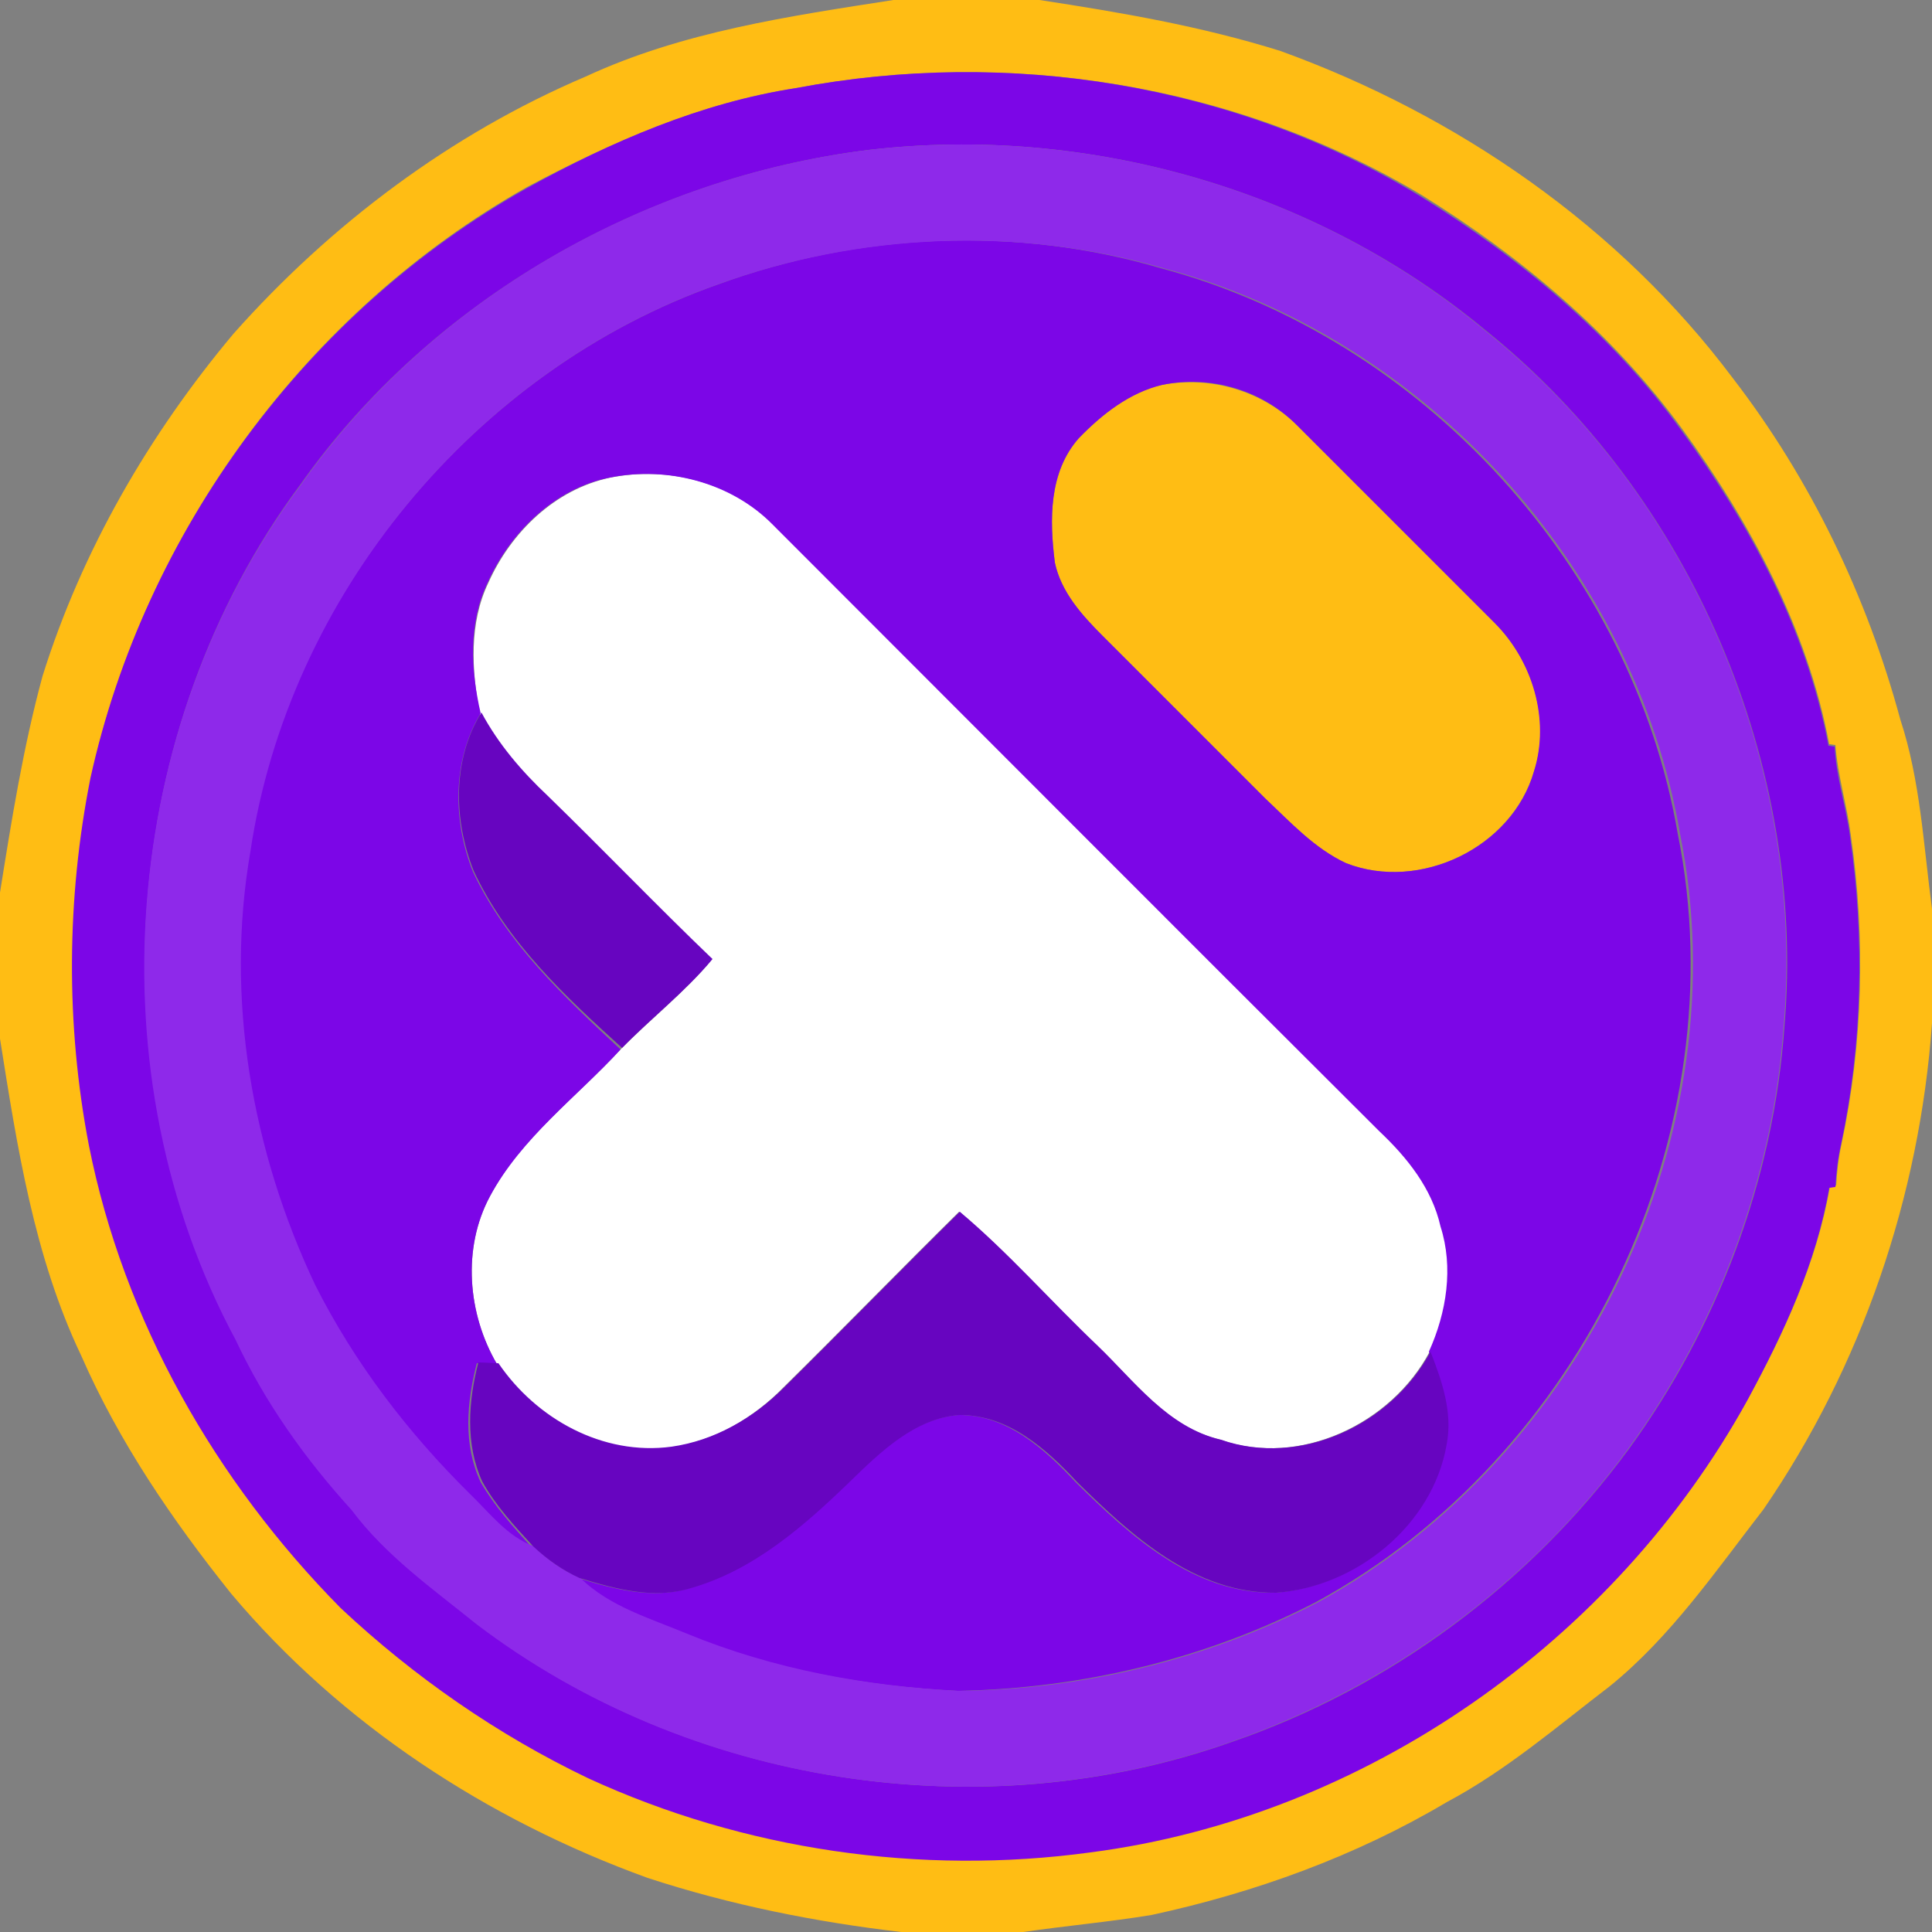 <?xml version="1.0" encoding="utf-8"?>
<!-- Generator: Adobe Illustrator 26.0.3, SVG Export Plug-In . SVG Version: 6.00 Build 0)  -->
<svg version="1.1" id="Layer_1" xmlns="http://www.w3.org/2000/svg" xmlns:xlink="http://www.w3.org/1999/xlink" x="0px" y="0px"
	 viewBox="0 0 250 250" style="enable-background:new 0 0 250 250;" xml:space="preserve">
<rect x="0" y="0" width="250" height="250" fill="#808080" stroke="none"/>
<style type="text/css">
	.st0{fill:#FFFFFF;}
	.st1{fill:#FFBD14;}
	.st2{fill:#7C06E7;}
	.st3{fill:#8E29EA;}
	.st4{fill:#6705C0;}
</style>
<g id="_x23_ffffffff">
	<path class="st0" d="M63.2,75.4c2.9-6.5,8.6-12.1,15.8-13.6c7.5-1.5,15.7,0.6,21.1,6.1c26.2,26.2,52.3,52.4,78.5,78.5
		c3.6,3.3,6.9,7.4,7.9,12.3c1.8,5.4,0.8,11.2-1.5,16.2c-5,9.4-16.9,15-27.1,11.4c-6.9-1.6-11.1-7.6-16-12.2
		c-6-5.7-11.4-12-17.8-17.3c-7.6,7.5-15.1,15.2-22.7,22.7c-3.9,4-9,7-14.7,7.8c-8.8,1.2-17.4-3.6-22.4-10.8
		c-3.8-6.5-4.5-15-0.9-21.7c4-7.6,11.2-12.8,16.9-19c3.8-3.9,8.2-7.3,11.7-11.5c-7.2-6.9-14.1-14.1-21.3-21.1
		c-3.3-3.2-6.4-6.7-8.6-10.8C61,86.7,60.7,80.6,63.2,75.4z"/>
</g>
<g id="_x23_ffbd14ff">
	<path class="st1" d="M115.6,0h18.9c10.5,1.6,21,3.4,31.2,6.6c22.9,8.3,43.8,22.7,58.5,42.3c10.1,13.1,17.4,28.3,21.7,44.2
		c2.6,7.9,3,16.3,4.1,24.5v14.8c-1.6,22.4-9.1,44.4-21.8,62.9c-6.2,8-12,16.5-19.9,22.9c-6.8,5.2-13.4,10.9-21.1,15
		c-11.8,7-24.8,11.7-38.2,14.6c-5.5,0.9-11.1,1.4-16.6,2.2h-15.8c-11.1-1.3-22.1-3.5-32.8-7c-20.7-7.5-39.7-19.9-53.9-36.8
		c-7.6-9.5-14.5-19.6-19.4-30.8c-6.1-12.8-8.3-27.1-10.5-41v-18.9c1.5-9.4,3-18.8,5.5-28c5.1-16.3,13.8-31.3,24.7-44.3
		C42.8,29,58.4,17.3,75.8,9.9C88.3,4.1,102.1,2.1,115.6,0 M103,11.4c-12.3,1.9-23.9,7-34.8,12.8c-28.4,16-49.4,44.5-56.4,76.3
		c-3.1,15.6-3.2,31.8-0.2,47.5c4.4,22.7,16.4,43.6,32.6,59.9c9.5,8.9,20.2,16.4,32,22c20.1,9.3,43,12.7,65,9.6
		c35.5-4.6,67.8-27.3,85-58.5c4.7-8.6,8.9-17.7,10.6-27.5c0.2,0,0.6-0.1,0.8-0.1c0.1-1.8,0.3-3.6,0.7-5.4
		c2.8-13.1,3.1-26.7,1.2-39.9c-0.5-3.9-1.7-7.7-2-11.7c-0.2,0-0.6-0.1-0.8-0.1c-2.8-14.9-10.2-28.7-19.1-40.9
		c-9-12.3-20.8-22.2-33.7-30.2C159.8,10.8,130.4,6.2,103,11.4z"/>
	<path class="st1" d="M150.4,49.8c6.3-1.2,13,0.8,17.5,5.3c8.5,8.5,17,17,25.5,25.5c4.9,4.9,7.3,12.5,5.1,19.2
		c-2.9,9.9-14.8,15.6-24.3,11.9c-4.1-1.9-7.2-5.3-10.5-8.4c-7-7-14-14-21-21c-2.7-2.7-5.4-5.7-6.2-9.5c-0.7-5.5-0.8-11.7,3.1-16.1
		C142.6,53.6,146.2,50.7,150.4,49.8z"/>
</g>
<g id="_x23_7c06e7ff">
	<path class="st2" d="M103,11.4c27.4-5.2,56.8-0.6,80.8,14c12.9,8,24.8,17.9,33.7,30.2c8.9,12.2,16.3,25.9,19.1,40.9
		c0.2,0,0.6,0.1,0.8,0.1c0.2,4,1.5,7.8,2,11.7c1.9,13.2,1.6,26.8-1.2,39.9c-0.4,1.8-0.6,3.6-0.7,5.4c-0.2,0-0.6,0.1-0.8,0.1
		c-1.7,9.8-5.9,18.8-10.6,27.5c-17.2,31.2-49.5,53.9-85,58.5c-22,3-44.8-0.3-65-9.6c-11.7-5.6-22.5-13.1-32-22
		c-16.2-16.4-28.1-37.2-32.6-59.9c-3-15.6-2.9-31.9,0.2-47.5c7-31.8,28-60.3,56.4-76.3C79.1,18.3,90.7,13.3,103,11.4 M112.4,19.4
		c-29,3.6-56.7,19.4-73.6,43.4C15.5,94.2,12.1,139,30.6,173.4c3.8,8.1,9,15.4,15,22c4.5,5.9,10.5,10.2,16.2,14.8
		c27.4,20.8,65.2,26.7,97.6,15.2c20.4-7,38.5-20.4,51.3-37.8c11.6-15.9,18.8-35,20.2-54.7c2.9-33.9-12.1-68.8-38.6-90.1
		C170.3,24.5,140.7,16.1,112.4,19.4z"/>
	<path class="st2" d="M92.9,36.8c18.3-6.7,38.6-7.6,57.3-2.1c33.8,9,61,38.7,66.9,73.2c7.8,38.6-12.4,80.7-46.8,99.4
		c-14.3,7.4-30.3,11.2-46.4,11.5c-12.1-0.6-24.1-2.8-35.3-7.4c-4.7-2.1-10-3.5-13.8-7.2c4.6,1.4,9.6,2.8,14.4,1.3
		c8.1-2.3,14.5-8,20.5-13.7c4-3.8,8.4-8.2,14.3-8.7c6.2-0.1,11.2,4.4,15.2,8.7c7,6.9,15.2,14.4,25.7,14.3
		c10.4-0.7,20.4-8.7,22.1-19.2c0.8-4.1-0.6-8.2-2.1-12c2.3-5.1,3.2-10.9,1.5-16.2c-1.1-4.9-4.3-8.9-7.9-12.3
		c-26.2-26.1-52.3-52.3-78.5-78.5c-5.4-5.5-13.7-7.6-21.1-6.1c-7.1,1.4-12.9,7.1-15.8,13.6c-2.5,5.2-2.2,11.3-0.9,16.9
		c-3.7,6.1-3.6,14-1,20.5c4.3,9.2,11.8,16.2,19.1,23c-5.7,6.2-12.8,11.4-16.9,19c-3.6,6.7-2.9,15.2,0.9,21.7c-0.7,0-2-0.1-2.6-0.1
		c-1.3,5-1.8,10.5,0.5,15.4c1.8,3.1,4.2,5.8,6.6,8.4c-3.5-1.2-5.7-4.3-8.3-6.8c-8-7.9-14.9-16.9-20-27c-8.2-17.3-11.6-37.1-8.4-56.1
		C37.3,77.2,61.4,47.9,92.9,36.8 M150.4,49.8c-4.2,1-7.8,3.8-10.8,6.9c-3.9,4.4-3.8,10.6-3.1,16.1c0.8,3.8,3.5,6.8,6.2,9.5
		c7,7,14,14,21,21c3.3,3.1,6.4,6.5,10.5,8.4c9.5,3.7,21.5-2,24.3-11.9c2.1-6.7-0.2-14.3-5.1-19.2c-8.5-8.5-17-17-25.5-25.5
		C163.4,50.5,156.7,48.5,150.4,49.8z"/>
</g>
<g id="_x23_8e29eaff">
	<path class="st3" d="M112.4,19.4c28.3-3.3,57.9,5.1,79.8,23.4c26.6,21.3,41.5,56.2,38.6,90.1c-1.4,19.6-8.6,38.8-20.2,54.7
		c-12.7,17.4-30.9,30.7-51.3,37.8c-32.4,11.5-70.2,5.6-97.6-15.2c-5.7-4.6-11.8-8.9-16.2-14.8c-6-6.6-11.2-13.9-15-22
		c-18.5-34.4-15-79.2,8.3-110.5C55.7,38.8,83.3,23,112.4,19.4 M92.9,36.8c-31.5,11.1-55.6,40.4-60.5,73.4c-3.3,19,0.2,38.8,8.4,56.1
		c5.1,10.1,12,19.1,20,27c2.6,2.5,4.8,5.5,8.3,6.8c1.7,1.7,3.7,3.1,6,4.1c3.8,3.7,9,5.2,13.8,7.2c11.2,4.6,23.2,6.8,35.3,7.4
		c16.1-0.2,32.1-4.1,46.4-11.5c34.4-18.8,54.6-60.8,46.8-99.4c-5.9-34.5-33.1-64.3-66.9-73.2C131.5,29.2,111.1,30.2,92.9,36.8z"/>
</g>
<g id="_x23_6705c0ff">
	<path class="st4" d="M61.3,112.7c-2.6-6.5-2.8-14.4,1-20.5c2.2,4.1,5.2,7.6,8.6,10.8c7.2,7,14.1,14.2,21.3,21.1
		c-3.5,4.2-7.9,7.6-11.7,11.5C73.1,128.9,65.6,121.9,61.3,112.7z"/>
	<path class="st4" d="M101.5,179.5c7.6-7.5,15.1-15.2,22.7-22.7c6.3,5.3,11.8,11.6,17.8,17.3c4.8,4.6,9.1,10.6,16,12.2
		c10.3,3.6,22.1-2,27.1-11.4c1.5,3.8,2.9,7.9,2.1,12c-1.8,10.5-11.8,18.5-22.1,19.2c-10.5,0.1-18.7-7.4-25.7-14.3
		c-4-4.3-8.9-8.7-15.2-8.7c-5.8,0.4-10.3,4.8-14.3,8.7c-5.9,5.7-12.4,11.4-20.5,13.7c-4.8,1.5-9.8,0.1-14.4-1.3
		c-2.2-1-4.2-2.4-6-4.1c-2.4-2.6-4.9-5.3-6.6-8.4c-2.2-4.8-1.8-10.4-0.5-15.4c0.7,0,2,0.1,2.6,0.1c4.9,7.2,13.5,12,22.4,10.8
		C92.5,186.4,97.5,183.5,101.5,179.5z"/>
</g>
</svg>
